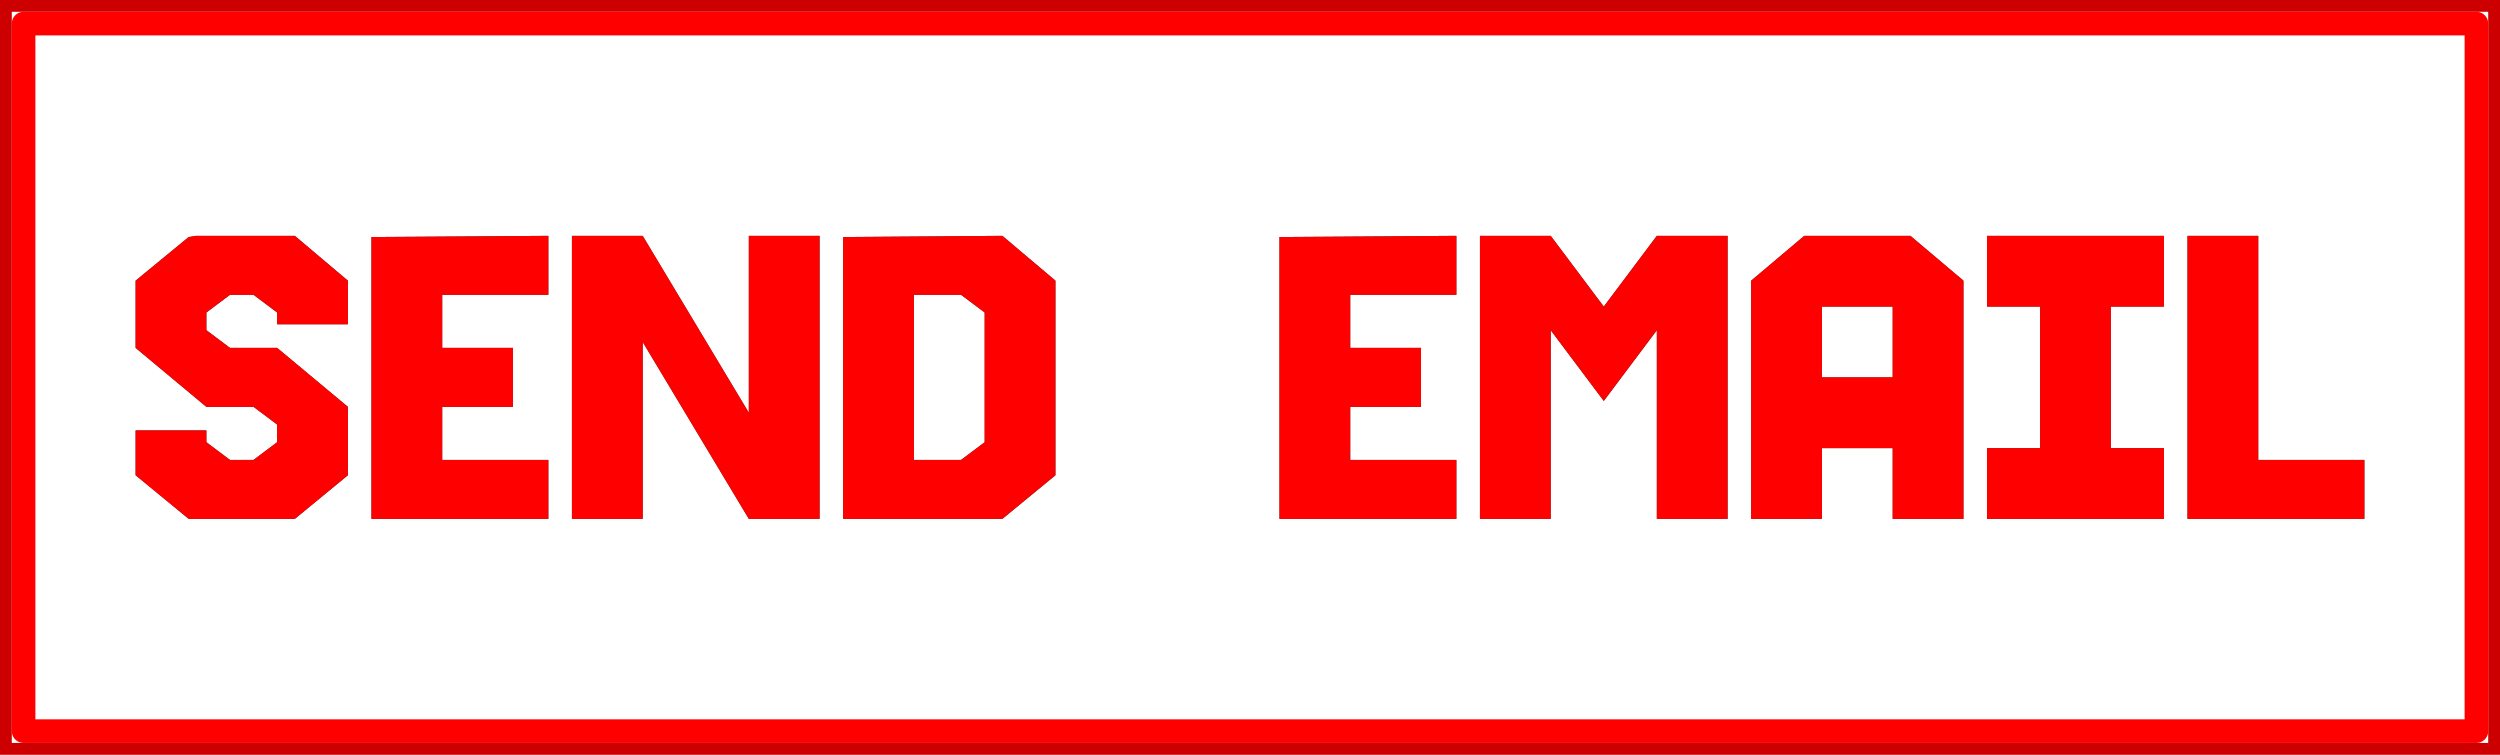 
<svg xmlns="http://www.w3.org/2000/svg" version="1.1" xmlns:xlink="http://www.w3.org/1999/xlink" preserveAspectRatio="none" x="0px" y="0px" width="106px" height="32px" viewBox="0 0 106 32">
<rect x="0" y="0" width="106" height="32" fill="#333333" stroke="none"/>
<defs>
<g id="Layer0_0_FILL">
<path fill="#FFFFFF" stroke="none" d="
M 106 32
L 106 0 0 0 0 32 106 32
M 105 1
L 105 31 1 31 1 1 105 1
M 105 31
L 105 1 1 1 1 31 105 31
M 92.75 10
L 95.75 10 95.75 19.5 100.25 19.5 100.25 22 92.75 22 92.75 10
M 81 10
L 83.25 11.9 83.25 22 80.25 22 80.25 19 77.25 19 77.25 22 74.25 22 74.25 11.9 76.5 10 81 10
M 84.25 22
L 84.25 19 86.5 19 86.5 13 84.25 13 84.25 10 91.75 10 91.75 13 89.5 13 89.5 19 91.75 19 91.75 22 84.25 22
M 62.75 10
L 65.75 10 68 13 70.25 10 73.25 10 73.25 22 70.25 22 70.25 14 68 17 65.75 14 65.75 22 62.75 22 62.75 10
M 61.75 19.5
L 61.75 22 54.25 22 54.25 10.05 61.75 10 61.75 12.5 57.25 12.5 57.25 14.75 60.25 14.75 60.25 17.25 57.25 17.25 57.25 19.5 61.75 19.5
M 42.5 10
L 44.75 11.9 44.75 20.15 42.5 22 35.75 22 35.75 10.05 42.5 10
M 31.75 10
L 34.75 10 34.75 22 31.75 22 27.25 14.5 27.25 22 24.25 22 24.25 10 27.25 10 31.75 17.5 31.75 10
M 23.25 19.5
L 23.25 22 15.75 22 15.75 10.05 23.25 10 23.25 12.5 18.75 12.5 18.75 14.75 21.75 14.75 21.75 17.25 18.75 17.25 18.75 19.5 23.25 19.5
M 12.5 10
L 14.75 11.9 14.75 13.75 11.75 13.75 11.75 13.25 10.75 12.5 9.75 12.5 8.75 13.25 8.75 14 9.75 14.75 11.75 14.75 14.75 17.25 14.75 20.15 12.5 22 8 22 5.75 20.15 5.75 18.25 8.75 18.25 8.75 18.75 9.75 19.5 10.75 19.5 11.75 18.75 11.75 18 10.75 17.25 8.75 17.25 5.75 14.75 5.75 11.9 8 10.05 8.3 10 12.5 10
M 41.75 13.25
L 40.75 12.5 38.75 12.5 38.75 19.5 40.75 19.5 41.75 18.75 41.75 13.25
M 77.25 13
L 77.25 16 80.25 16 80.25 13 77.25 13 Z"/>

<path fill="#FF0000" stroke="none" d="
M 14.75 11.9
L 12.5 10 8.3 10 8 10.05 5.75 11.9 5.75 14.75 8.75 17.25 10.75 17.25 11.75 18 11.75 18.75 10.75 19.5 9.75 19.5 8.75 18.75 8.75 18.25 5.75 18.25 5.75 20.15 8 22 12.5 22 14.75 20.15 14.75 17.25 11.75 14.75 9.75 14.75 8.75 14 8.75 13.25 9.75 12.5 10.75 12.5 11.75 13.25 11.75 13.75 14.75 13.75 14.75 11.9
M 23.25 22
L 23.25 19.5 18.75 19.5 18.75 17.25 21.75 17.25 21.75 14.75 18.75 14.75 18.75 12.5 23.25 12.5 23.25 10 15.75 10.05 15.75 22 23.25 22
M 34.75 10
L 31.75 10 31.75 17.5 27.25 10 24.25 10 24.25 22 27.25 22 27.25 14.5 31.75 22 34.75 22 34.75 10
M 44.75 11.9
L 42.5 10 35.75 10.05 35.75 22 42.5 22 44.75 20.15 44.75 11.9
M 40.75 12.5
L 41.75 13.25 41.75 18.75 40.75 19.5 38.75 19.5 38.75 12.5 40.75 12.5
M 61.75 22
L 61.75 19.5 57.25 19.5 57.25 17.25 60.25 17.25 60.25 14.75 57.25 14.75 57.25 12.5 61.75 12.5 61.75 10 54.25 10.05 54.25 22 61.75 22
M 65.75 10
L 62.75 10 62.75 22 65.75 22 65.75 14 68 17 70.25 14 70.25 22 73.25 22 73.25 10 70.25 10 68 13 65.75 10
M 84.25 19
L 84.25 22 91.75 22 91.75 19 89.5 19 89.5 13 91.75 13 91.75 10 84.25 10 84.25 13 86.5 13 86.5 19 84.25 19
M 83.25 11.9
L 81 10 76.5 10 74.25 11.9 74.25 22 77.25 22 77.25 19 80.25 19 80.25 22 83.25 22 83.25 11.9
M 77.25 16
L 77.25 13 80.25 13 80.25 16 77.25 16
M 95.75 10
L 92.75 10 92.75 22 100.25 22 100.25 19.5 95.75 19.5 95.75 10 Z"/>
</g>

<path id="Layer0_0_1_STROKES" stroke="#CC0000" stroke-width="1" stroke-linejoin="round" stroke-linecap="round" fill="none" d="
M 0 0
L 106 0 106 32 0 32 0 0 Z"/>

<path id="Layer0_0_2_STROKES" stroke="#FF0000" stroke-width="1" stroke-linejoin="round" stroke-linecap="round" fill="none" d="
M 1 1
L 105 1 105 31 1 31 1 1 Z"/>
</defs>

<g transform="matrix( 1, 0, 0, 1, 0,0) ">
<use xlink:href="#Layer0_0_FILL"/>

<use xlink:href="#Layer0_0_1_STROKES"/>

<use xlink:href="#Layer0_0_2_STROKES"/>
</g>
</svg>
